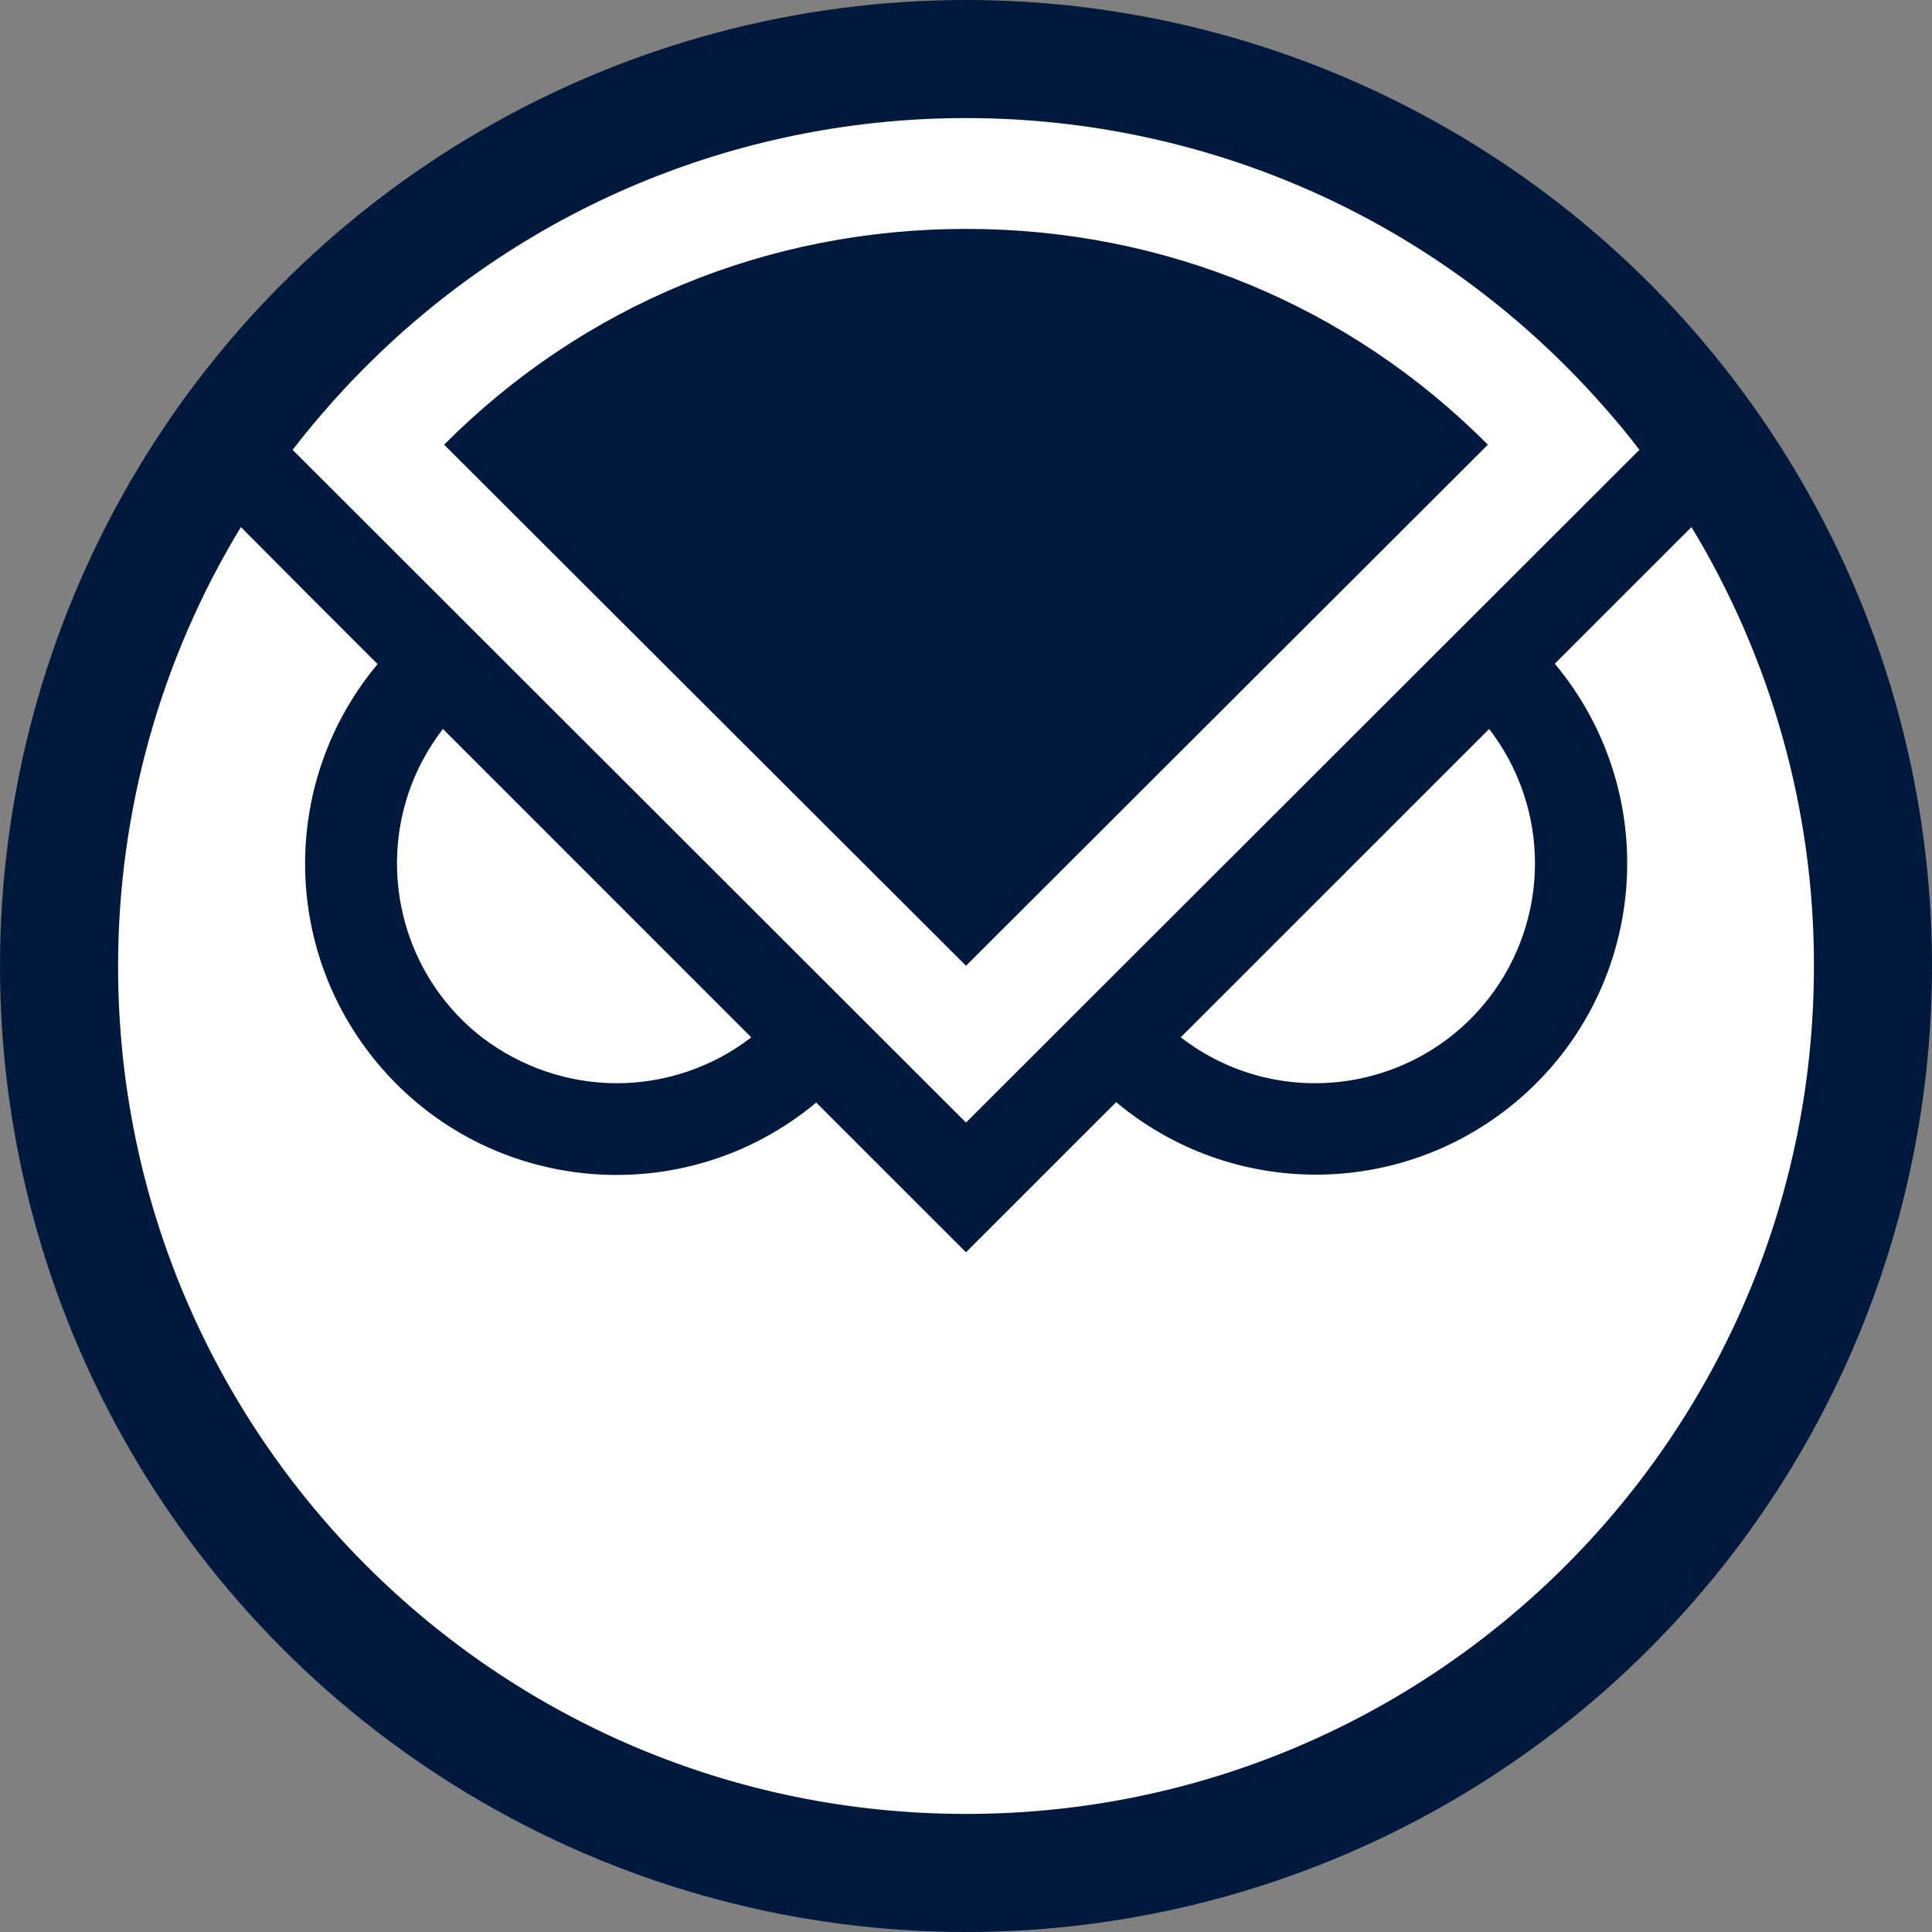 <svg width="1129" height="1129" viewBox="0 0 1129 1129" fill="none" xmlns="http://www.w3.org/2000/svg">
<rect x="0" y="0" width="1129" height="1129" fill="#808080" stroke="none"/>
<circle cx="564.5" cy="564.5" r="564.5" fill="#00193C"/>
<path fill-rule="evenodd" clip-rule="evenodd" d="M222.447 205.718C420.587 17.136 734.368 24.54 923.239 222.378C935.521 235.335 947.34 248.756 958 262.871L564.5 656L171 262.871C181.892 248.756 193.479 235.335 205.761 222.378C211.092 216.824 216.653 211.271 222.447 205.718ZM869.474 259.863C788.364 178.414 680.372 133.756 564.5 133.756C448.628 133.756 340.636 178.414 259.526 259.863L564.5 564.37L869.474 259.863ZM988.452 308L908.57 387.852C972.939 464.927 962.751 579.729 885.648 644.074C818.037 700.549 719.864 700.549 652.253 644.074L564.499 731.796L476.976 644.305C399.873 708.65 285.028 698.466 220.66 621.391C164.164 553.806 164.164 455.669 220.66 388.084L179.677 347.116L140.778 308C93.775 385.306 69 474.185 69 564.685C69 838.265 290.817 1060 564.499 1060C838.181 1060 1060 838.265 1060 564.685C1060.23 474.185 1035.22 385.306 988.452 308ZM439 606.201C416.595 623.528 388.877 633 360.466 633C332.056 633 304.569 623.528 281.933 606.432C225.805 562.999 215.41 482.14 258.835 426L439 606.201ZM870.201 426C887.528 448.405 897 476.123 897 504.534C897 532.944 887.528 560.662 870.201 583.067C826.768 639.195 746.14 649.59 690 606.165L870.201 426Z" fill="white"/>
</svg>
